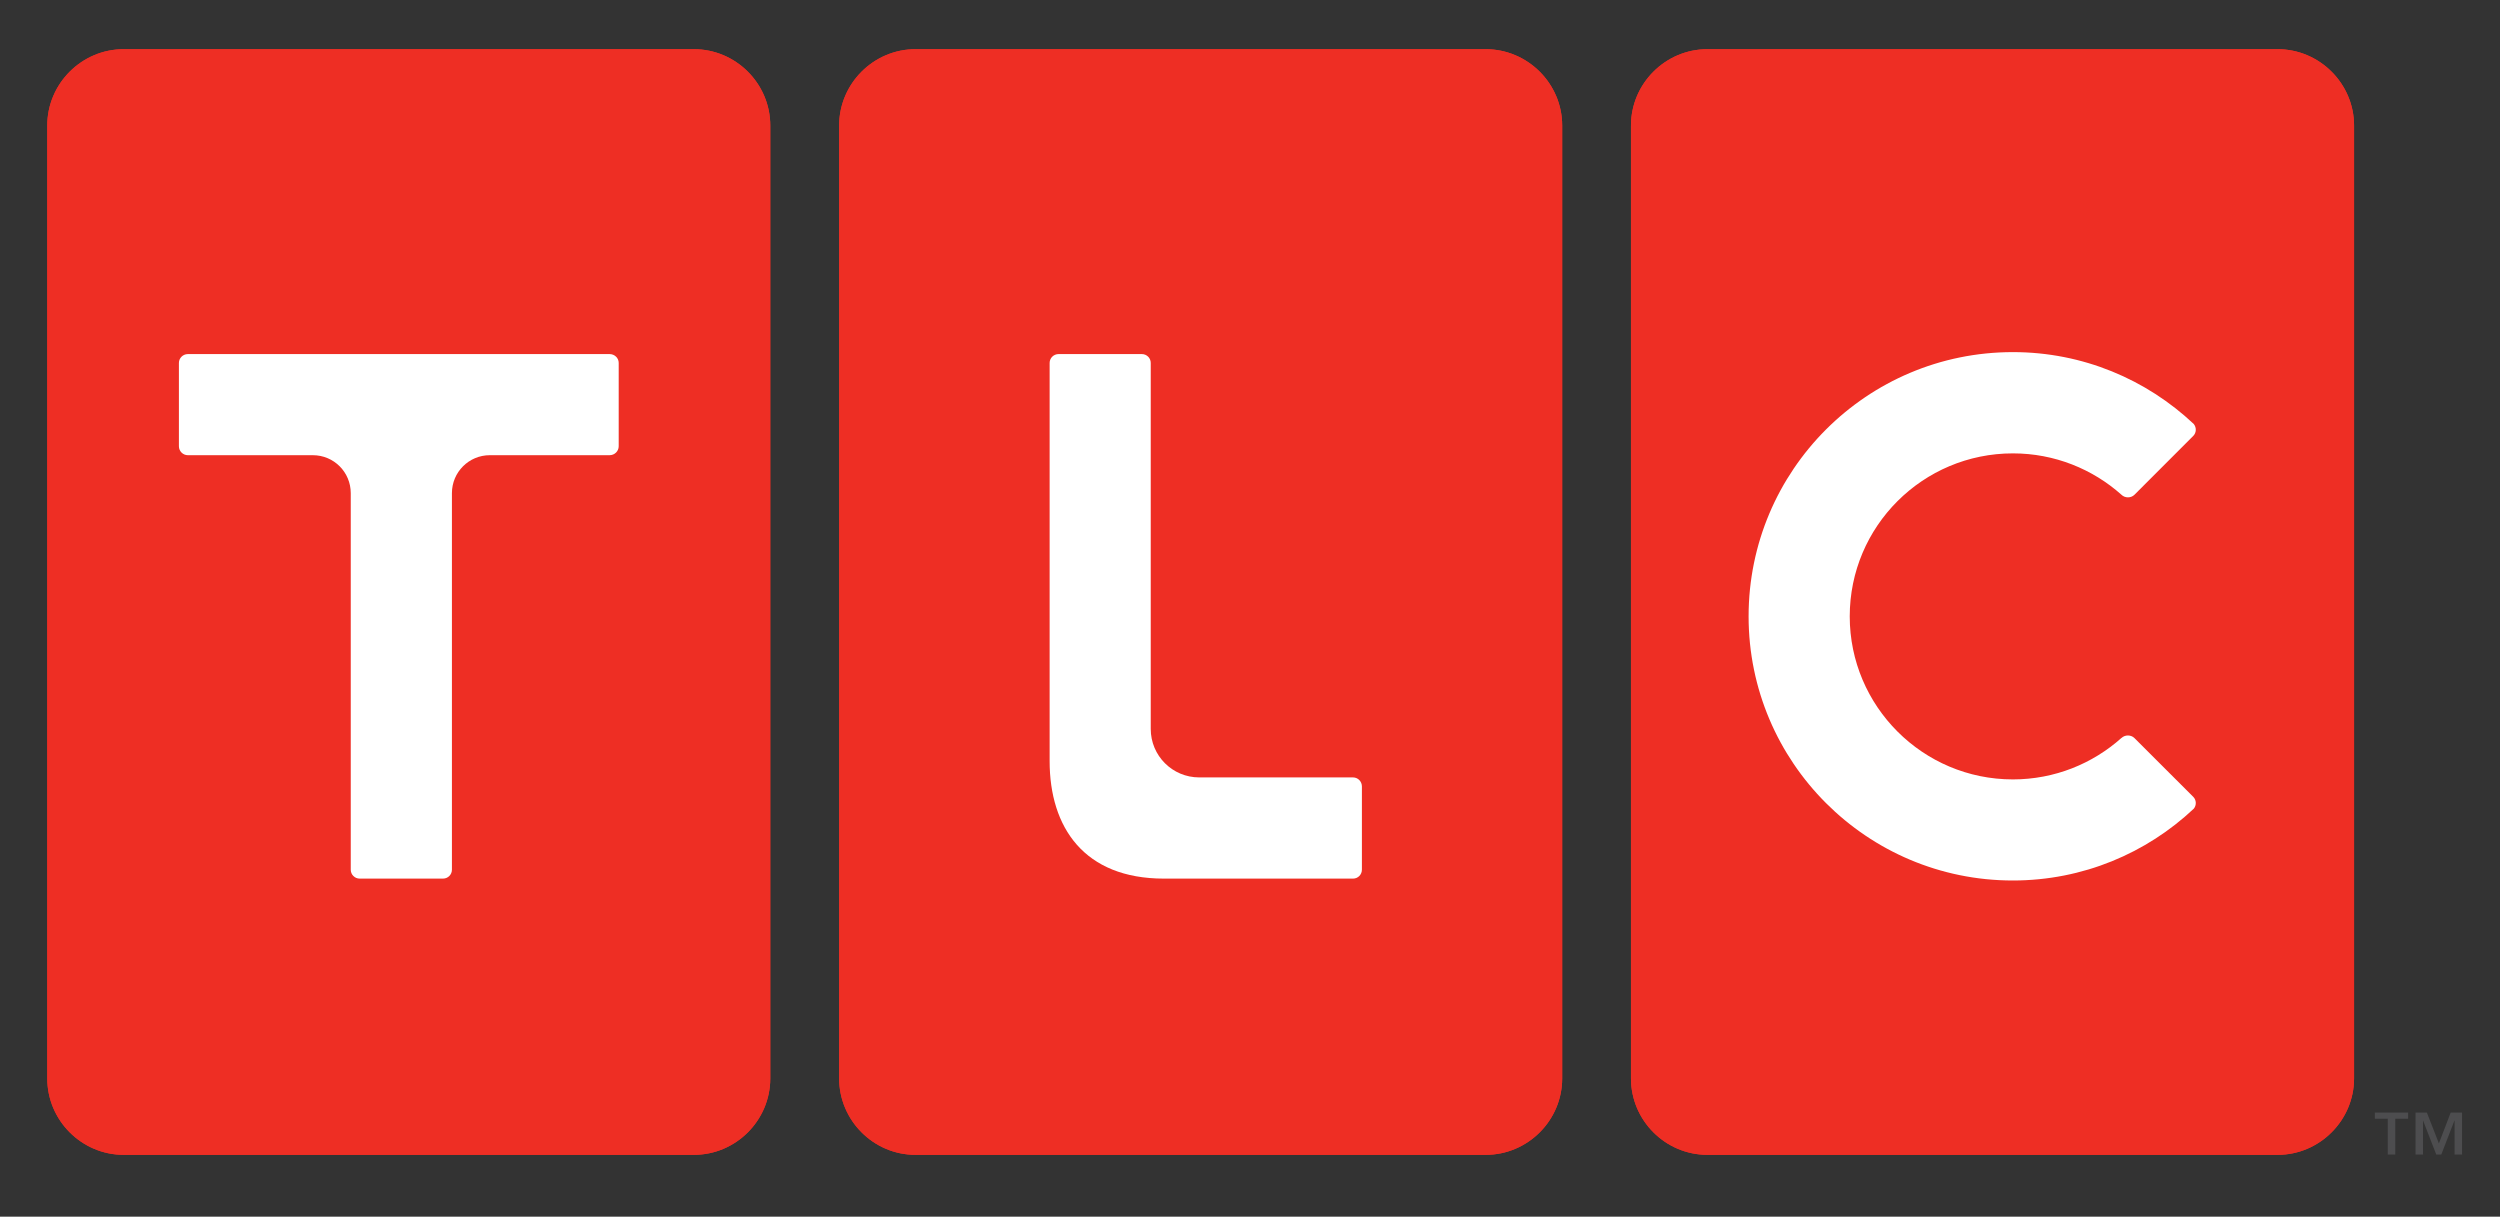 <?xml version="1.0" encoding="utf-8"?>
<!-- Generator: Adobe Illustrator 13.0.0, SVG Export Plug-In . SVG Version: 6.00 Build 14948)  -->
<!DOCTYPE svg PUBLIC "-//W3C//DTD SVG 1.0//EN" "http://www.w3.org/TR/2001/REC-SVG-20010904/DTD/svg10.dtd">
<svg version="1.0" id="Layer_1" xmlns="http://www.w3.org/2000/svg" xmlns:xlink="http://www.w3.org/1999/xlink" x="0px" y="0px"
	 width="200px" height="97.333px" viewBox="0 0 200 97.333" enable-background="new 0 0 200 97.333" xml:space="preserve">
<rect x="0" y="0" width="200" height="97.333" fill="#333333" stroke="none"/>
<g>
	<g>
		<g>
			<path id="SVGID_3_" fill="#EE2E24" d="M9.899,3.934c-3.364,0-6.119,2.754-6.119,6.112V86.27c0,3.365,2.755,6.118,6.119,6.118
				h45.606c3.365,0,6.118-2.753,6.118-6.118V10.046c0-3.358-2.753-6.112-6.118-6.112H9.899z"/>
		</g>
		<g>
			<defs>
				<path id="SVGID_1_" d="M9.899,3.934c-3.364,0-6.119,2.754-6.119,6.112V86.27c0,3.365,2.755,6.118,6.119,6.118h45.606
					c3.365,0,6.118-2.753,6.118-6.118V10.046c0-3.358-2.753-6.112-6.118-6.112H9.899z"/>
			</defs>
			<clipPath id="SVGID_2_">
				<use xlink:href="#SVGID_1_"  overflow="visible"/>
			</clipPath>
			<rect x="3.781" y="3.934" clip-path="url(#SVGID_2_)" fill="#EE2E24" width="57.843" height="88.454"/>
		</g>
	</g>
</g>
<g>
	<g>
		<g>
			<path id="SVGID_9_" fill="#EE2E24" d="M73.243,3.934c-3.359,0-6.113,2.754-6.113,6.112V86.27c0,3.365,2.754,6.118,6.113,6.118
				h45.608c3.367,0,6.125-2.753,6.125-6.118V10.046c0-3.358-2.758-6.112-6.125-6.112H73.243z"/>
		</g>
		<g>
			<defs>
				<path id="SVGID_4_" d="M73.243,3.934c-3.359,0-6.113,2.754-6.113,6.112V86.27c0,3.365,2.754,6.118,6.113,6.118h45.608
					c3.367,0,6.125-2.753,6.125-6.118V10.046c0-3.358-2.758-6.112-6.125-6.112H73.243z"/>
			</defs>
			<clipPath id="SVGID_5_">
				<use xlink:href="#SVGID_4_"  overflow="visible"/>
			</clipPath>
			<rect x="67.129" y="3.934" clip-path="url(#SVGID_5_)" fill="#EE2E24" width="57.848" height="88.454"/>
		</g>
	</g>
</g>
<g>
	<g>
		<g>
			<path id="SVGID_15_" fill="#EE2E24" d="M136.598,3.934c-3.367,0-6.121,2.754-6.121,6.112V86.27c0,3.365,2.754,6.118,6.121,6.118
				h45.61c3.356,0,6.118-2.753,6.118-6.118V10.046c0-3.358-2.762-6.112-6.118-6.112H136.598z"/>
		</g>
		<g>
			<defs>
				<path id="SVGID_6_" d="M136.598,3.934c-3.367,0-6.121,2.754-6.121,6.112V86.27c0,3.365,2.754,6.118,6.121,6.118h45.61
					c3.356,0,6.118-2.753,6.118-6.118V10.046c0-3.358-2.762-6.112-6.118-6.112H136.598z"/>
			</defs>
			<clipPath id="SVGID_7_">
				<use xlink:href="#SVGID_6_"  overflow="visible"/>
			</clipPath>
			<rect x="130.477" y="3.934" clip-path="url(#SVGID_7_)" fill="#EE2E24" width="57.851" height="88.454"/>
		</g>
	</g>
</g>
<path fill="#4D4D4F" d="M195.111,91.474l0.943-2.466h0.909v3.354h-0.597v-2.733h-0.006l-1.057,2.733H194.9l-1.059-2.733l0,0v2.733
	h-0.598v-3.354h0.908L195.111,91.474z M192.65,89.5h-1.029v2.863h-0.6V89.5h-1.033v-0.49h2.662V89.5z"/>
<path fill="#FFFFFF" d="M48.775,28.327H15.027c-0.389,0-0.714,0.318-0.714,0.707v6.669c0,0.393,0.325,0.713,0.714,0.713h9.999
	c1.683,0,3.034,1.357,3.034,3.034v30.125c0,0.395,0.318,0.713,0.713,0.713h6.669c0.396,0,0.712-0.318,0.712-0.713V39.449
	c0-1.677,1.357-3.034,3.035-3.034h9.585c0.395,0,0.722-0.32,0.722-0.713v-6.669C49.498,28.645,49.17,28.327,48.775,28.327"/>
<path fill="#FFFFFF" d="M108.241,62.193H95.94c-2.148,0-3.881-1.735-3.881-3.878V29.033c0-0.388-0.317-0.707-0.712-0.707h-6.662
	c-0.394,0-0.715,0.318-0.715,0.707v31.852c0,5.314,2.762,9.404,9.146,9.404h15.125c0.401,0,0.711-0.322,0.711-0.718v-6.657
	C108.952,62.523,108.643,62.193,108.241,62.193"/>
<path fill="#FFFFFF" d="M175.468,63.754l-4.716-4.711c-0.277-0.273-0.756-0.273-1.038,0l0.007-0.012
	c-2.303,2.061-5.355,3.322-8.688,3.322c-7.205,0-13.054-5.85-13.054-13.042c0-7.208,5.849-13.041,13.054-13.041
	c3.333,0,6.382,1.257,8.688,3.314l-0.007-0.007c0.282,0.281,0.761,0.281,1.038,0.007l4.716-4.718
	c0.248-0.258,0.259-0.659,0.036-0.943c-3.785-3.566-8.87-5.754-14.473-5.754c-11.678,0-21.143,9.464-21.143,21.142
	c0,11.66,9.465,21.129,21.143,21.129c5.603,0,10.699-2.192,14.473-5.747C175.727,64.42,175.716,64.01,175.468,63.754"/>
</svg>
